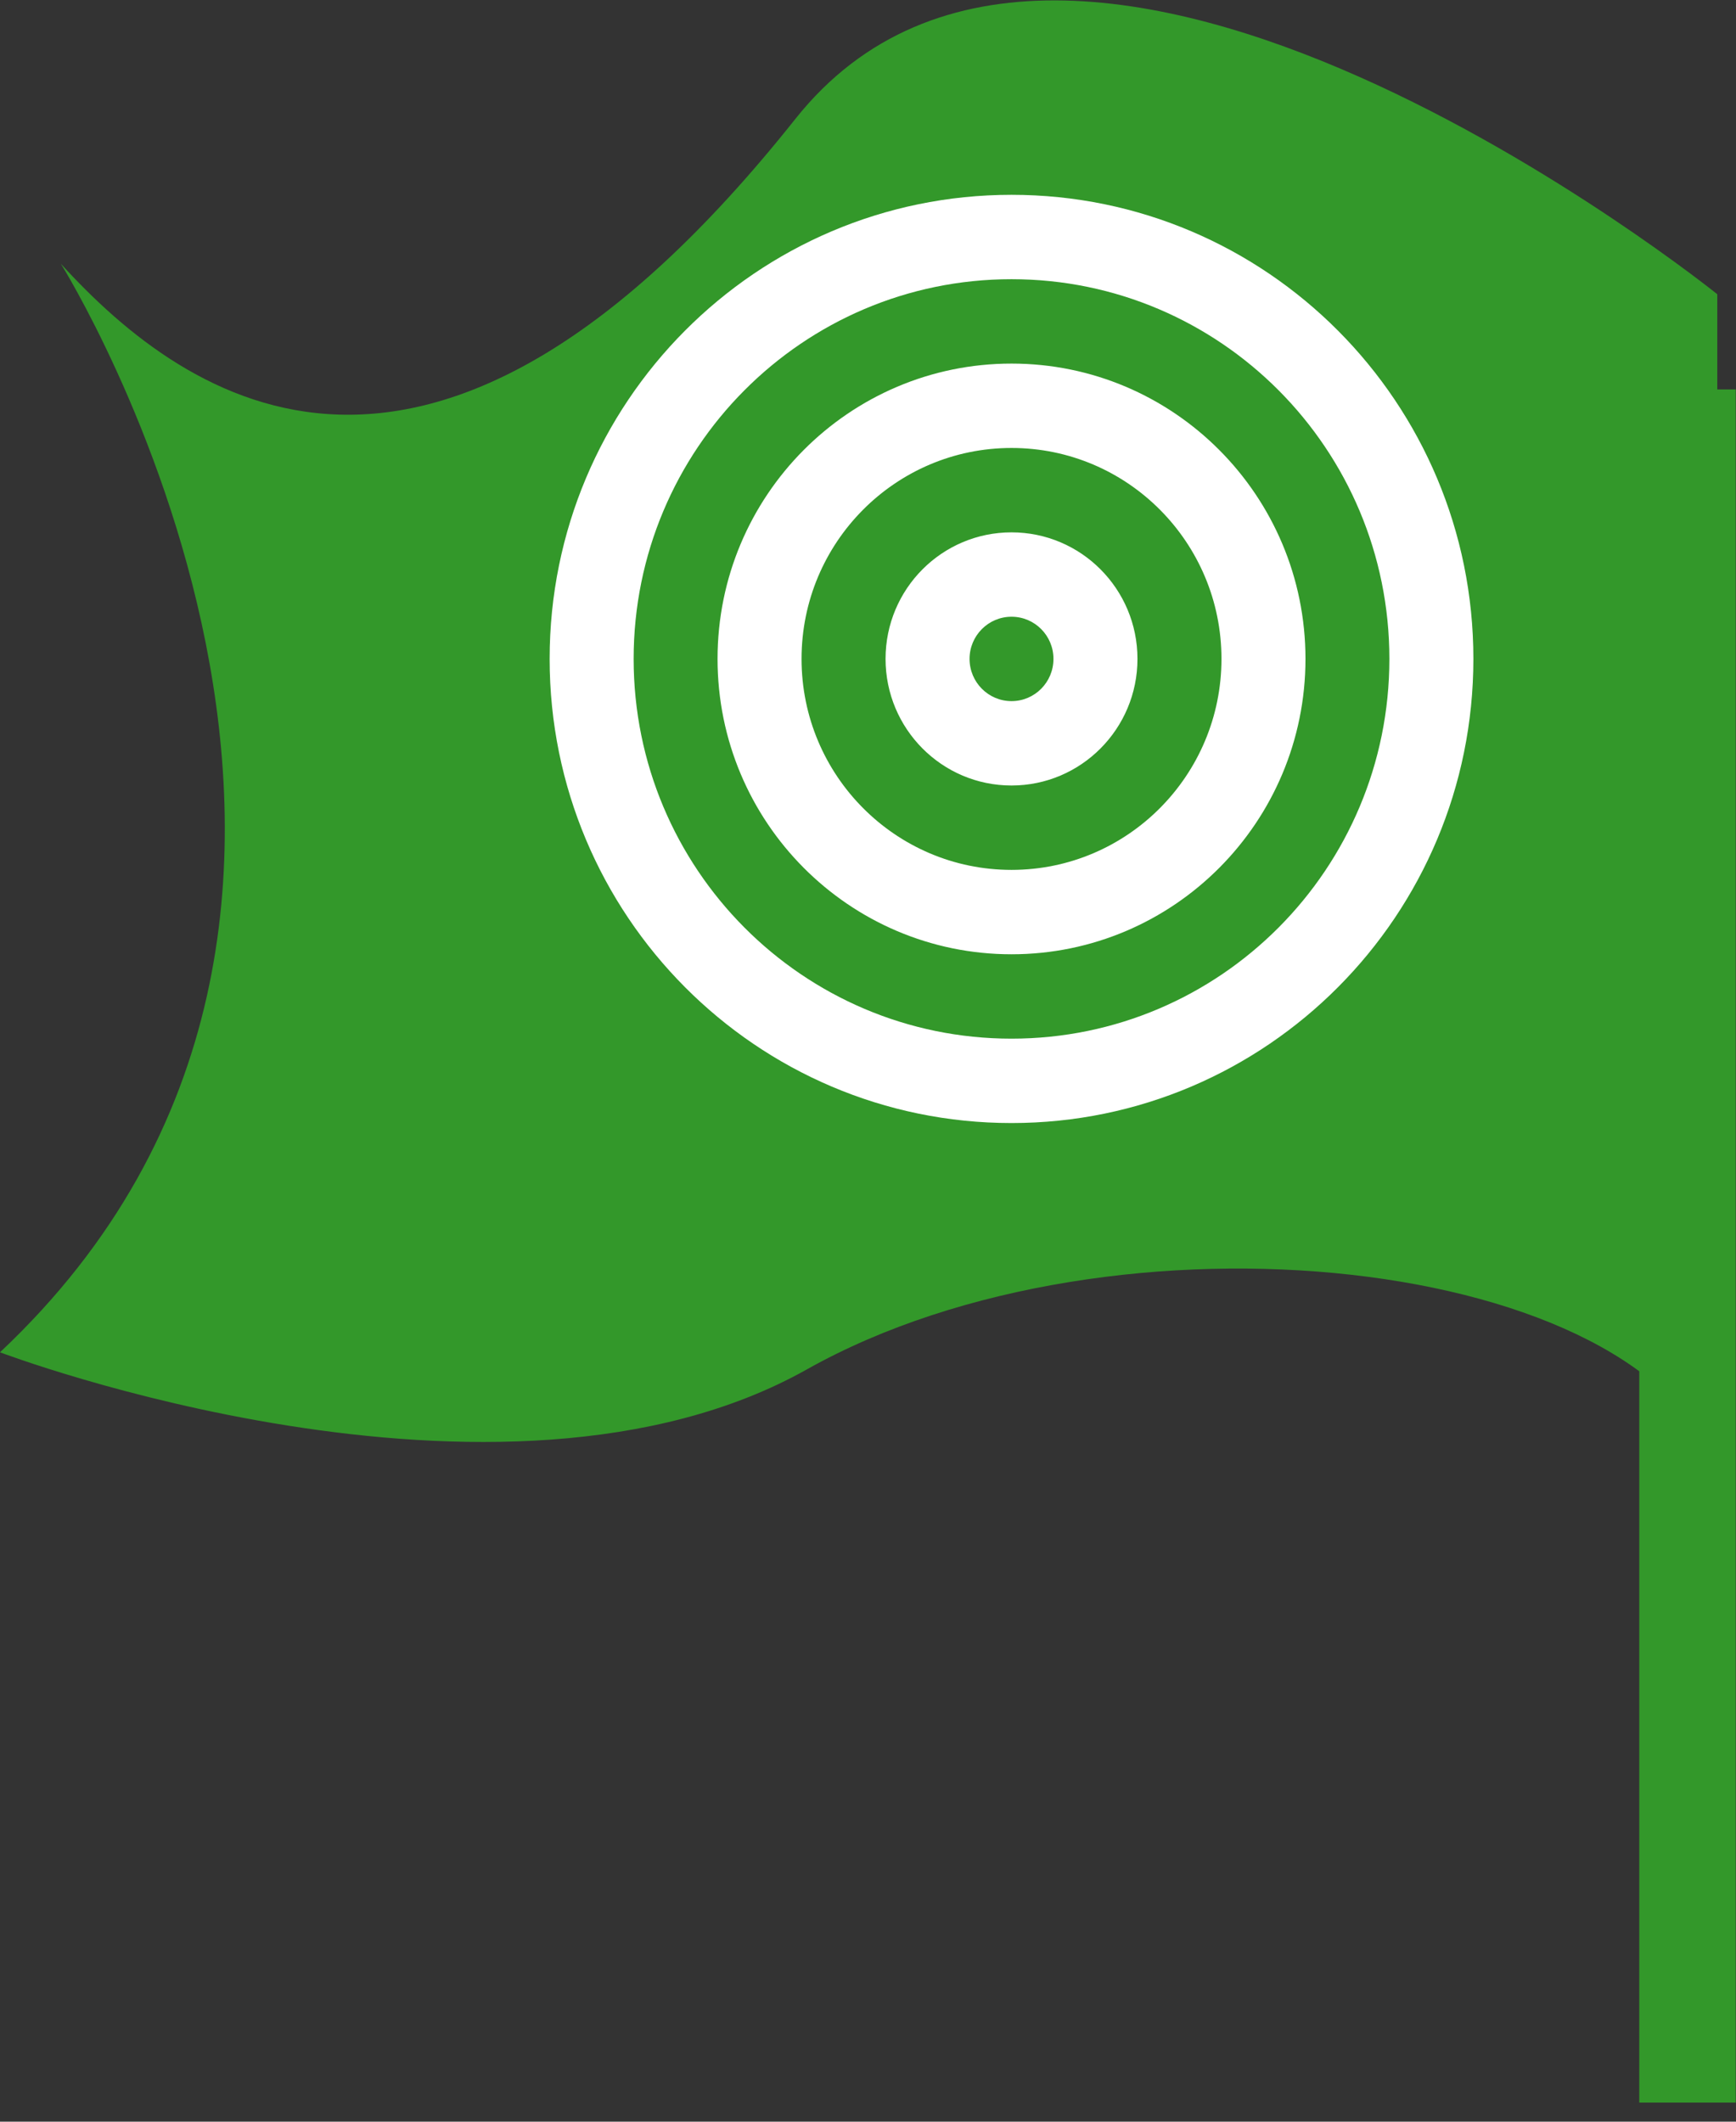 <?xml version="1.0" encoding="UTF-8"?>
<svg width="18px" height="22px" viewBox="0 0 18 22" version="1.1" xmlns="http://www.w3.org/2000/svg" xmlns:xlink="http://www.w3.org/1999/xlink">
    <rect x="0" y="0" width="18" height="22" fill="#333333" stroke="none"/>
    <title>8034B8AD-ED23-4A0A-8925-B47B64B8E273@2x</title>
    <g id="ASGs" stroke="none" stroke-width="1" fill="none" fill-rule="evenodd">
        <g id="Budget-view.hide-attained" transform="translate(-64, -156)">
            <g id="Component-/-Monthly-budget-/-Essentials" transform="translate(0, 80)">
                <g id="Group-2" transform="translate(0, 76.004)">
                    <g id="Graphics-/-Flags-/-Icon-+-Flag-Copy-5" transform="translate(64, 0)">
                        <g id="Graphics-/-*Misc-/-Flag-/-Combo" fill="#33982A">
                            <rect id="Rectangle" x="16.997" y="4.034" width="1" height="17.764"></rect>
                            <path d="M17.806,3.047 C17.806,3.047 11.096,-2.357 8.247,1.229 C4.485,5.962 1.943,4.172 0.631,2.731 C0.631,2.731 4.847,9.459 0,14.018 C0,14.018 5.178,15.987 8.367,14.195 C11.557,12.403 17.074,13.019 17.806,15.251 L17.806,3.047 Z" id="Path"></path>
                        </g>
                        <g id="Component-/-*Artwork-/-Target-yellow" transform="translate(5.699, 2.016)" fill="#FFFFFF">
                            <path d="M4.789,0 C7.434,0 9.578,2.155 9.578,4.812 C9.578,7.47 7.434,9.625 4.789,9.625 C2.144,9.625 0,7.47 0,4.812 C0,2.155 2.144,0 4.789,0 Z M4.789,0.875 C2.625,0.875 0.871,2.638 0.871,4.812 C0.871,6.987 2.625,8.75 4.789,8.75 C6.953,8.75 8.707,6.987 8.707,4.812 C8.707,2.638 6.953,0.875 4.789,0.875 Z M4.789,1.75 C6.472,1.75 7.837,3.121 7.837,4.812 C7.837,6.504 6.472,7.875 4.789,7.875 C3.106,7.875 1.741,6.504 1.741,4.812 C1.741,3.121 3.106,1.75 4.789,1.75 Z M4.789,2.625 C3.587,2.625 2.612,3.604 2.612,4.812 C2.612,6.02 3.587,7 4.789,7 C5.991,7 6.966,6.02 6.966,4.812 C6.966,3.604 5.991,2.625 4.789,2.625 Z M4.789,3.5 C5.51,3.5 6.095,4.087 6.095,4.812 C6.095,5.537 5.51,6.125 4.789,6.125 C4.068,6.125 3.483,5.537 3.483,4.812 C3.483,4.087 4.068,3.5 4.789,3.5 Z M4.789,4.375 C4.549,4.375 4.354,4.571 4.354,4.812 C4.354,5.054 4.549,5.25 4.789,5.25 C5.03,5.25 5.224,5.054 5.224,4.812 C5.224,4.571 5.03,4.375 4.789,4.375 Z" id="Combined-Shape"></path>
                        </g>
                    </g>
                </g>
            </g>
        </g>
    </g>
</svg>